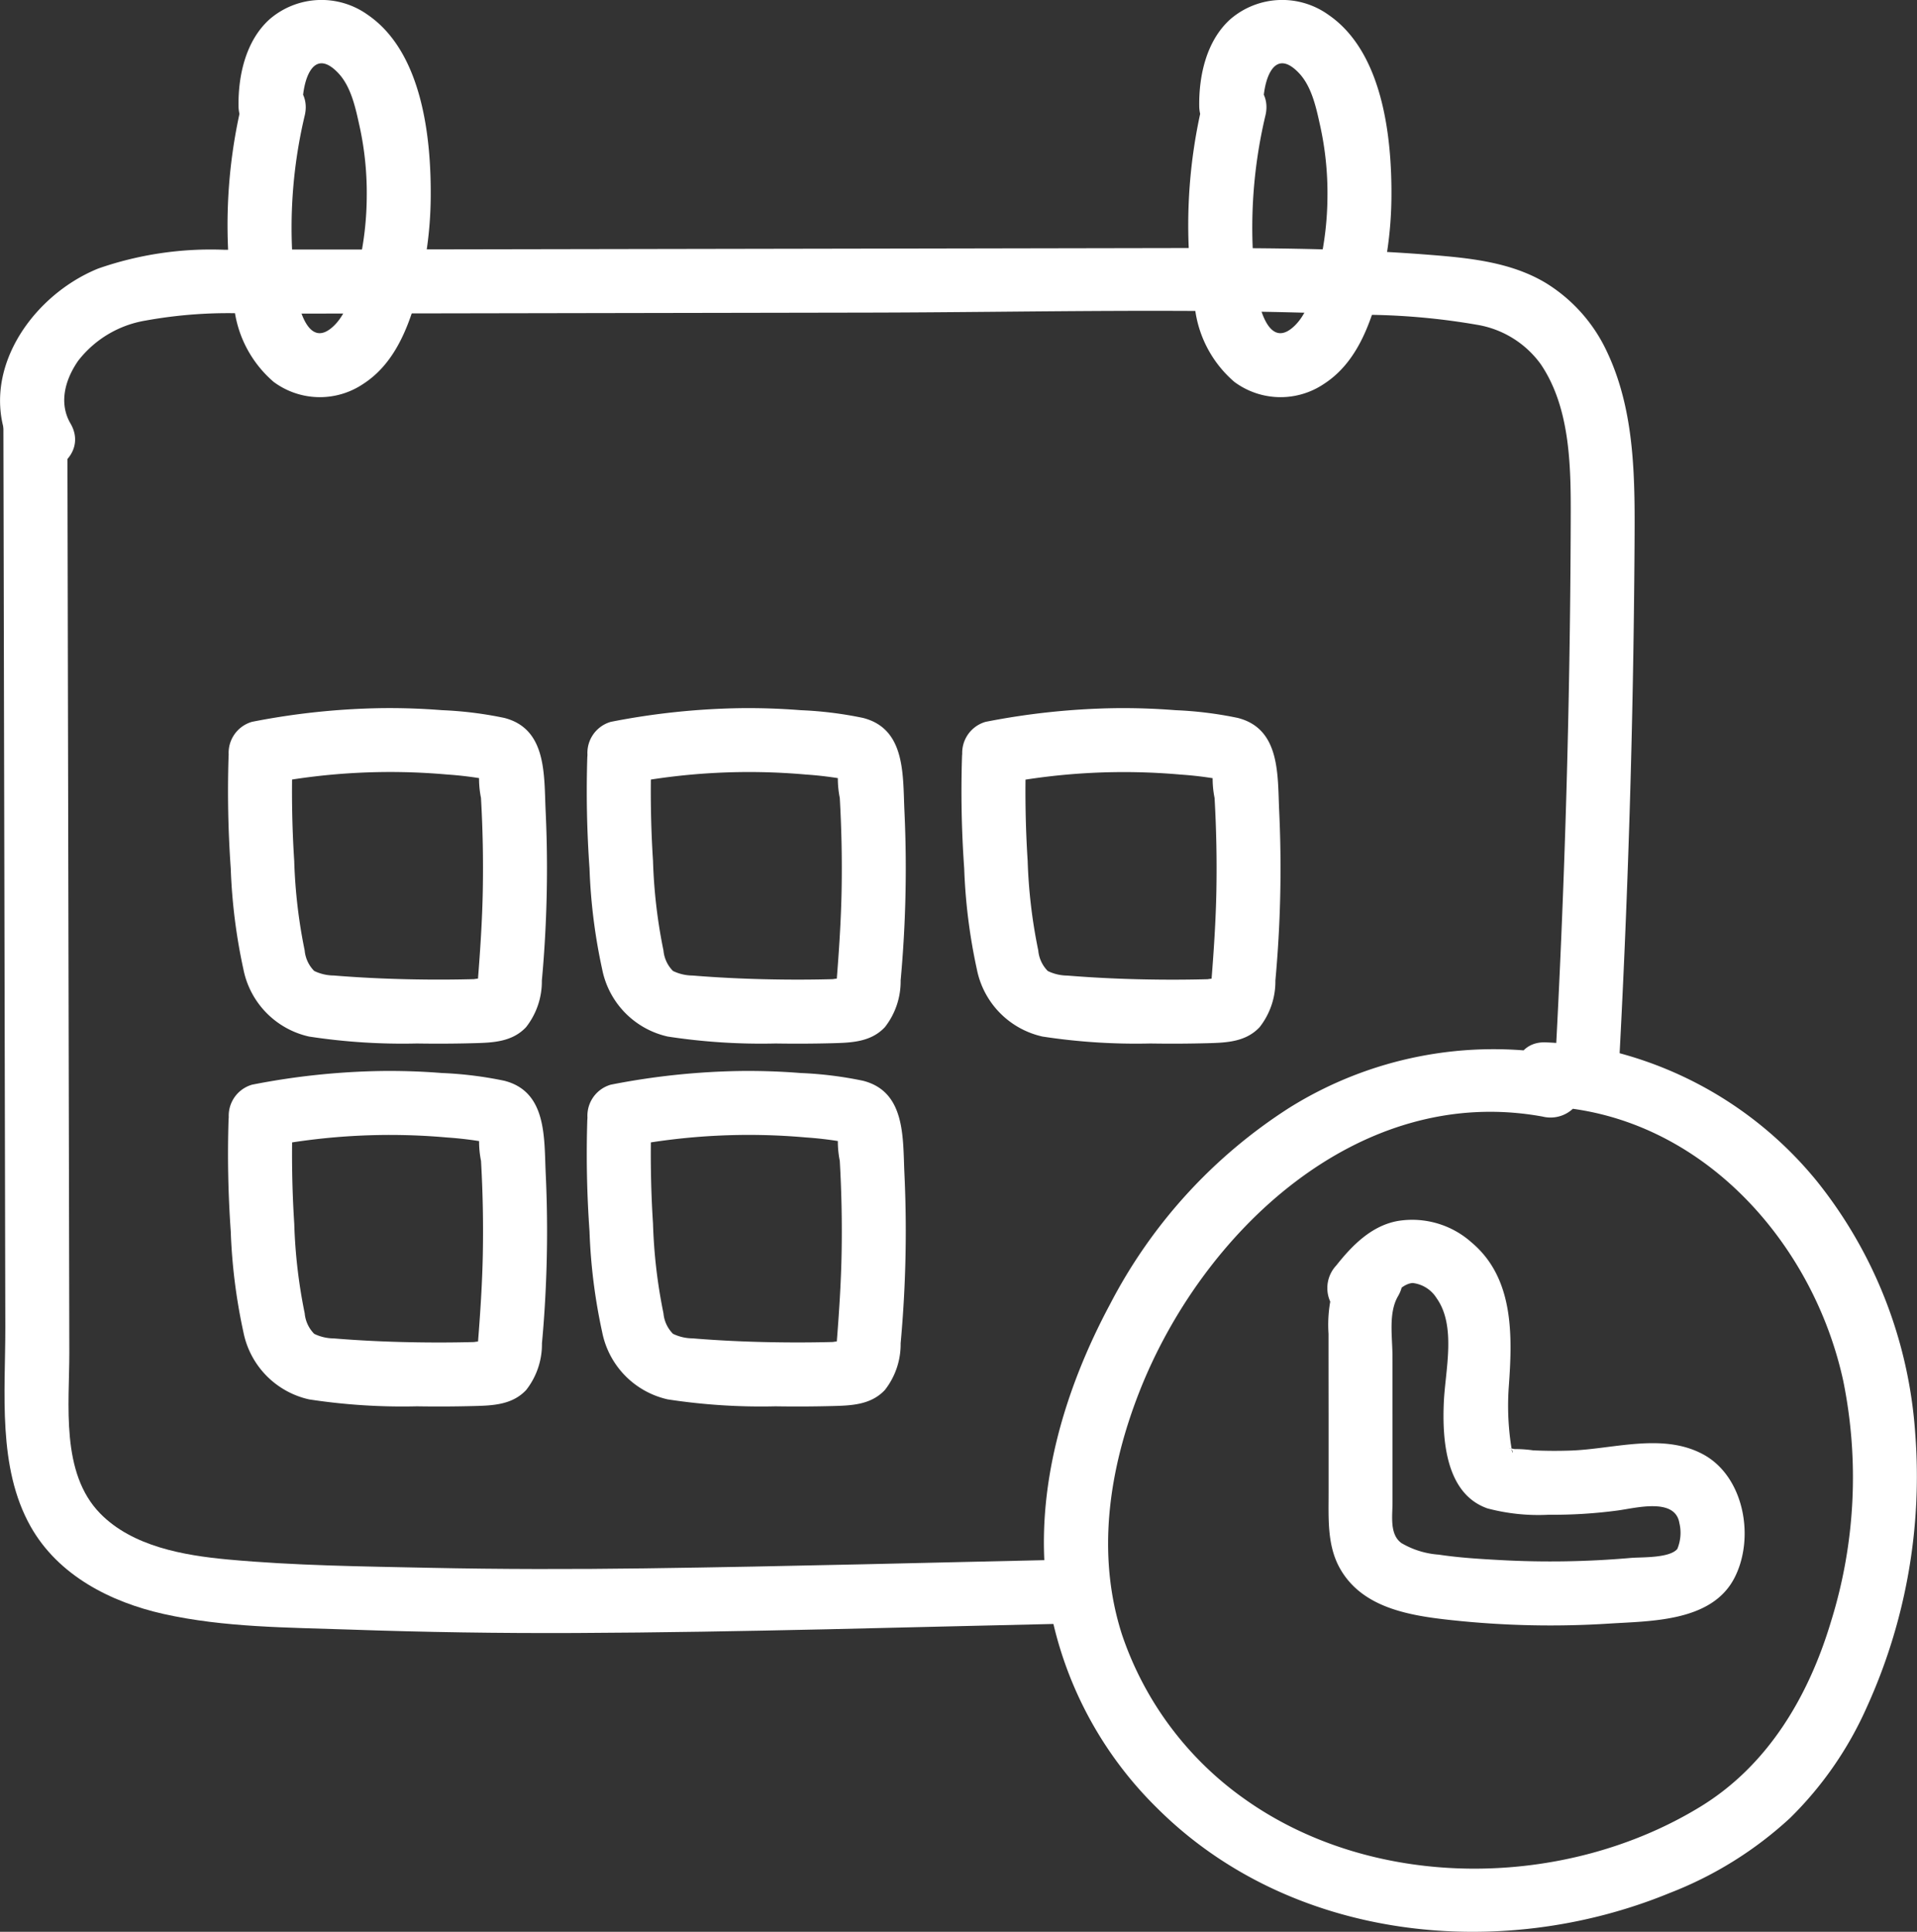 <svg xmlns="http://www.w3.org/2000/svg" width="148.883" height="150" viewBox="0 0 148.883 150">
  <rect x="0" y="0" width="148.883" height="150" fill="#333333" stroke="none"/>
  <g id="Group_1" data-name="Group 1" transform="translate(-0.187 0)">
    <path id="Path_1" data-name="Path 1" d="M125.869,83.75Q127,63.157,127.132,42.527c.03-5.125.1-10.495-2.148-15.231a12.394,12.394,0,0,0-4.725-5.313c-2.686-1.62-5.876-1.943-8.934-2.188-6.821-.546-13.669-.544-20.506-.533L70.064,19.3l-41.026.072c-3.806.007-7.612-.008-11.418.023a26.577,26.577,0,0,0-9.8,1.454c-5.5,2.23-9.8,8.8-6.448,14.542,1.612,2.76,5.908.261,4.29-2.508-.909-1.557-.447-3.365.593-4.866a8.347,8.347,0,0,1,5.214-3.122,35.955,35.955,0,0,1,8.181-.537l9.392-.017,38.555-.068c12.774-.023,25.6-.386,38.369.167a52.668,52.668,0,0,1,8.917.775,7.65,7.65,0,0,1,4.957,3.052c2.381,3.5,2.35,8.235,2.336,12.3q-.07,21.6-1.272,43.187c-.176,3.195,4.793,3.185,4.969,0Z" fill="#fff"/>
    <path id="Path_2" data-name="Path 2" d="M.451,33.256.6,103.04c.011,5.075-.628,10.9,1.972,15.5,2.145,3.793,6.2,5.858,10.321,6.78,4.713,1.055,9.664,1.045,14.466,1.212q8.746.306,17.5.266c13.053-.056,26.108-.466,39.158-.749,3.193-.069,3.2-5.038,0-4.969-11.257.244-22.514.549-33.773.7-5.573.075-11.146.073-16.718-.044-5.206-.11-10.462-.167-15.649-.647-3.418-.317-7.393-1.008-9.9-3.561-3.1-3.155-2.4-8.482-2.406-12.511L5.5,71.365,5.42,33.256c-.007-3.2-4.976-3.2-4.969,0Z" fill="#fff"/>
    <path id="Path_3" data-name="Path 3" d="M19.069,7.62a40.681,40.681,0,0,0-.66,16.523,8.959,8.959,0,0,0,3.032,5.511,6.025,6.025,0,0,0,6.965.15c2.2-1.423,3.294-3.862,4.016-6.285a29.831,29.831,0,0,0,1.217-8.247c.035-4.666-.683-11.22-4.873-14.108a6.168,6.168,0,0,0-7.647.336c-1.842,1.663-2.438,4.351-2.407,6.735.041,3.2,5.01,3.2,4.969,0-.023-1.75.724-4.712,2.766-2.572,1.032,1.082,1.369,2.8,1.679,4.2a24.235,24.235,0,0,1,.544,5.405,24.318,24.318,0,0,1-.633,5.395c-.355,1.514-.747,3.5-1.916,4.631-1.994,1.928-2.8-1.473-3.008-3.025A37.669,37.669,0,0,1,23.86,8.941c.715-3.112-4.074-4.441-4.791-1.321Z" fill="#fff"/>
    <path id="Path_4" data-name="Path 4" d="M93.682,7.62a40.7,40.7,0,0,0-.661,16.523,8.965,8.965,0,0,0,3.033,5.511,6.025,6.025,0,0,0,6.965.15c2.2-1.423,3.293-3.862,4.016-6.285a29.868,29.868,0,0,0,1.217-8.247c.035-4.666-.683-11.22-4.873-14.108a6.168,6.168,0,0,0-7.647.336c-1.842,1.663-2.438,4.351-2.407,6.735.041,3.2,5.01,3.2,4.969,0-.023-1.75.724-4.712,2.766-2.572,1.032,1.082,1.369,2.8,1.678,4.2a24.236,24.236,0,0,1,.545,5.405,24.377,24.377,0,0,1-.633,5.395c-.356,1.514-.747,3.5-1.916,4.631-1.994,1.928-2.8-1.473-3.009-3.025a37.692,37.692,0,0,1,.748-13.332C99.188,5.829,94.4,4.5,93.682,7.62Z" fill="#fff"/>
    <path id="Path_5" data-name="Path 5" d="M17.937,58.775a85.33,85.33,0,0,0,.171,8.657,43.842,43.842,0,0,0,.984,7.834,6.68,6.68,0,0,0,5.1,5.22,47.937,47.937,0,0,0,8.375.538Q34.782,81.06,37,81c1.466-.039,2.965-.094,4.044-1.244a5.747,5.747,0,0,0,1.226-3.629c.137-1.458.234-2.92.3-4.383q.2-4.389-.007-8.784c-.13-2.757.116-6.373-3.22-7.218a29.493,29.493,0,0,0-4.838-.6q-2.35-.186-4.713-.157a56.412,56.412,0,0,0-10.03,1.062,2.508,2.508,0,0,0-1.735,3.056,2.535,2.535,0,0,0,3.056,1.735,49.991,49.991,0,0,1,13.814-.7,28.036,28.036,0,0,1,2.988.362c.408.081.69.329-.036-.277-.66-.551-.369-.505-.442-.261a7.633,7.633,0,0,0,.135,1.992q.207,3.59.141,7.186c-.042,2.333-.2,4.653-.383,6.978-.028.361-.062.386-.046.4l-.028.13a.7.7,0,0,1,.4-.381c.412-.328.457-.215.32-.271a3.379,3.379,0,0,0-.944.031q-1.816.048-3.633.032c-2.421-.021-4.845-.116-7.258-.314a3.533,3.533,0,0,1-1.523-.355,2.586,2.586,0,0,1-.739-1.592,40.555,40.555,0,0,1-.812-6.961c-.174-2.686-.212-5.377-.131-8.068.1-3.2-4.873-3.195-4.969,0Z" fill="#fff"/>
    <path id="Path_6" data-name="Path 6" d="M45.8,58.775a85.041,85.041,0,0,0,.171,8.657,43.751,43.751,0,0,0,.984,7.834,6.677,6.677,0,0,0,5.095,5.22,47.932,47.932,0,0,0,8.374.538q2.22.036,4.441-.022c1.466-.039,2.965-.094,4.044-1.244a5.747,5.747,0,0,0,1.226-3.629q.2-2.187.3-4.383.2-4.389-.006-8.784c-.13-2.757.115-6.373-3.22-7.218a29.506,29.506,0,0,0-4.838-.6q-2.352-.186-4.713-.157a56.433,56.433,0,0,0-10.031,1.062,2.508,2.508,0,0,0-1.735,3.056,2.536,2.536,0,0,0,3.056,1.735,50,50,0,0,1,13.814-.7,28.005,28.005,0,0,1,2.988.362c.409.081.691.329-.035-.277-.66-.551-.369-.505-.442-.261a7.59,7.59,0,0,0,.135,1.992q.206,3.59.141,7.186c-.042,2.333-.2,4.653-.383,6.978-.028.361-.062.386-.046.4l-.029.13a.705.705,0,0,1,.4-.381c.413-.328.457-.215.321-.271a3.379,3.379,0,0,0-.944.031q-1.816.048-3.633.032c-2.421-.021-4.846-.116-7.259-.314a3.525,3.525,0,0,1-1.522-.355,2.581,2.581,0,0,1-.739-1.592,40.555,40.555,0,0,1-.812-6.961c-.174-2.686-.212-5.377-.131-8.068.1-3.2-4.873-3.195-4.969,0Z" fill="#fff"/>
    <path id="Path_7" data-name="Path 7" d="M17.937,86.949a85.311,85.311,0,0,0,.171,8.656,43.831,43.831,0,0,0,.984,7.834,6.68,6.68,0,0,0,5.1,5.22,47.839,47.839,0,0,0,8.375.538q2.22.036,4.44-.022c1.466-.038,2.965-.094,4.044-1.244a5.745,5.745,0,0,0,1.226-3.629c.137-1.458.234-2.92.3-4.383q.2-4.389-.007-8.784c-.13-2.756.116-6.373-3.22-7.218a29.6,29.6,0,0,0-4.838-.6q-2.35-.186-4.713-.157a56.413,56.413,0,0,0-10.03,1.062,2.508,2.508,0,0,0-1.735,3.056,2.535,2.535,0,0,0,3.056,1.735A50.029,50.029,0,0,1,34.9,88.322a28.035,28.035,0,0,1,2.988.362c.408.081.69.33-.036-.277-.66-.551-.369-.5-.442-.261a7.631,7.631,0,0,0,.135,1.992q.207,3.589.141,7.187c-.042,2.332-.2,4.652-.383,6.977-.028.362-.062.387-.046.395l-.028.131a.693.693,0,0,1,.4-.381c.412-.329.457-.216.32-.271a3.34,3.34,0,0,0-.944.03q-1.816.048-3.633.032c-2.421-.02-4.845-.115-7.258-.314a3.533,3.533,0,0,1-1.523-.355,2.583,2.583,0,0,1-.739-1.591,40.578,40.578,0,0,1-.812-6.962c-.174-2.686-.212-5.377-.131-8.067.1-3.2-4.873-3.2-4.969,0Z" fill="#fff"/>
    <path id="Path_8" data-name="Path 8" d="M45.8,86.949a85.022,85.022,0,0,0,.171,8.656,43.74,43.74,0,0,0,.984,7.834,6.677,6.677,0,0,0,5.095,5.22,47.834,47.834,0,0,0,8.374.538q2.22.036,4.441-.022c1.466-.038,2.965-.094,4.044-1.244a5.745,5.745,0,0,0,1.226-3.629q.2-2.187.3-4.383.2-4.389-.006-8.784c-.13-2.756.115-6.373-3.22-7.218a29.615,29.615,0,0,0-4.838-.6q-2.352-.186-4.713-.157a56.434,56.434,0,0,0-10.031,1.062,2.508,2.508,0,0,0-1.735,3.056,2.536,2.536,0,0,0,3.056,1.735,50.033,50.033,0,0,1,13.814-.695,28,28,0,0,1,2.988.362c.409.081.691.33-.035-.277-.66-.551-.369-.5-.442-.261a7.588,7.588,0,0,0,.135,1.992q.206,3.589.141,7.187c-.042,2.332-.2,4.652-.383,6.977-.028.362-.062.387-.046.395l-.029.131a.7.7,0,0,1,.4-.381c.413-.329.457-.216.321-.271a3.34,3.34,0,0,0-.944.03q-1.816.048-3.633.032c-2.421-.02-4.846-.115-7.259-.314a3.525,3.525,0,0,1-1.522-.355,2.578,2.578,0,0,1-.739-1.591,40.578,40.578,0,0,1-.812-6.962c-.174-2.686-.212-5.377-.131-8.067.1-3.2-4.873-3.2-4.969,0Z" fill="#fff"/>
    <path id="Path_9" data-name="Path 9" d="M74.9,58.775a85.041,85.041,0,0,0,.171,8.657,43.843,43.843,0,0,0,.984,7.834,6.677,6.677,0,0,0,5.1,5.22,47.932,47.932,0,0,0,8.374.538q2.222.036,4.441-.022c1.466-.039,2.965-.094,4.044-1.244a5.747,5.747,0,0,0,1.226-3.629q.2-2.187.3-4.383.2-4.389-.006-8.784c-.13-2.757.115-6.373-3.22-7.218a29.506,29.506,0,0,0-4.838-.6q-2.352-.186-4.713-.157a56.412,56.412,0,0,0-10.03,1.062A2.509,2.509,0,0,0,75,59.109a2.536,2.536,0,0,0,3.056,1.735,50,50,0,0,1,13.815-.7,28.018,28.018,0,0,1,2.987.362c.409.081.691.329-.035-.277-.66-.551-.369-.505-.442-.261a7.633,7.633,0,0,0,.135,1.992q.206,3.59.141,7.186c-.042,2.333-.2,4.653-.383,6.978-.028.361-.062.386-.046.4l-.028.13a.7.7,0,0,1,.4-.381c.413-.328.457-.215.321-.271a3.379,3.379,0,0,0-.944.031q-1.816.048-3.633.032c-2.421-.021-4.845-.116-7.259-.314a3.528,3.528,0,0,1-1.522-.355,2.586,2.586,0,0,1-.739-1.592A40.555,40.555,0,0,1,80,66.843c-.174-2.686-.212-5.377-.131-8.068.1-3.2-4.873-3.195-4.969,0Z" fill="#fff"/>
    <path id="Path_10" data-name="Path 10" d="M121.315,81.91a29.934,29.934,0,0,0-20.983,4.1,39.837,39.837,0,0,0-13.919,15.233c-3.567,6.65-5.886,14.386-4.94,21.983a29.511,29.511,0,0,0,8.552,17.138c10.334,10.33,26.638,12.044,39.83,6.625a29.4,29.4,0,0,0,9.353-5.82,28.008,28.008,0,0,0,5.956-8.594,43.261,43.261,0,0,0,3.771-21.233,35.121,35.121,0,0,0-7.626-19.607,29.72,29.72,0,0,0-16.194-10.173,27.966,27.966,0,0,0-4.873-.625c-3.2-.132-3.191,4.837,0,4.969,11.758.487,20.706,10.316,23.1,21.314a37.634,37.634,0,0,1-.951,18.687c-1.739,5.8-4.885,11.165-10.151,14.382-10.5,6.416-25.257,6.6-35.39-.6a25.683,25.683,0,0,1-9.516-12.744c-2.015-6.232-1.026-12.811,1.315-18.808C93.5,95.712,105.678,84.084,119.994,86.7a2.553,2.553,0,0,0,3.056-1.736,2.506,2.506,0,0,0-1.735-3.056Z" fill="#fff"/>
    <path id="Path_11" data-name="Path 11" d="M104.481,98.14a10.36,10.36,0,0,0-1.113,5.433q0,3.148.005,6.3l0,6.054c0,1.955-.122,4.036.854,5.808,1.723,3.126,5.443,3.712,8.657,4.06a71.692,71.692,0,0,0,12.266.273c3.269-.208,7.939-.137,9.717-3.5,1.638-3.1.806-7.934-2.435-9.657-3.138-1.67-6.93-.394-10.264-.279q-1.453.05-2.909-.017a10.022,10.022,0,0,0-1.452-.1,2.131,2.131,0,0,0-.392-.055c.313-.11.28.746.176.071a20.727,20.727,0,0,1-.229-4.794c.287-3.932.449-8.458-2.876-11.255a6.922,6.922,0,0,0-5.739-1.677c-2.043.368-3.543,1.893-4.776,3.452a2.563,2.563,0,0,0,0,3.514,2.5,2.5,0,0,0,3.513,0c.549-.694,1.407-2.076,2.417-2.149a2.528,2.528,0,0,1,1.859,1.178c1.544,2.165.675,5.6.563,8.042-.134,2.911.125,7.142,3.388,8.282a15.418,15.418,0,0,0,4.76.492,37.848,37.848,0,0,0,5.32-.326c1.4-.181,4.489-1.04,4.824.969a3.267,3.267,0,0,1-.159,2.011c-.607.731-2.806.628-3.625.7a71.622,71.622,0,0,1-10.106.166c-1.6-.087-3.216-.183-4.8-.423a6.624,6.624,0,0,1-2.9-.9c-.932-.683-.688-2.094-.689-3.166l0-5.569-.005-5.812c0-1.444-.327-3.323.433-4.62,1.621-2.765-2.672-5.268-4.29-2.508Z" fill="#fff"/>
  </g>
</svg>
